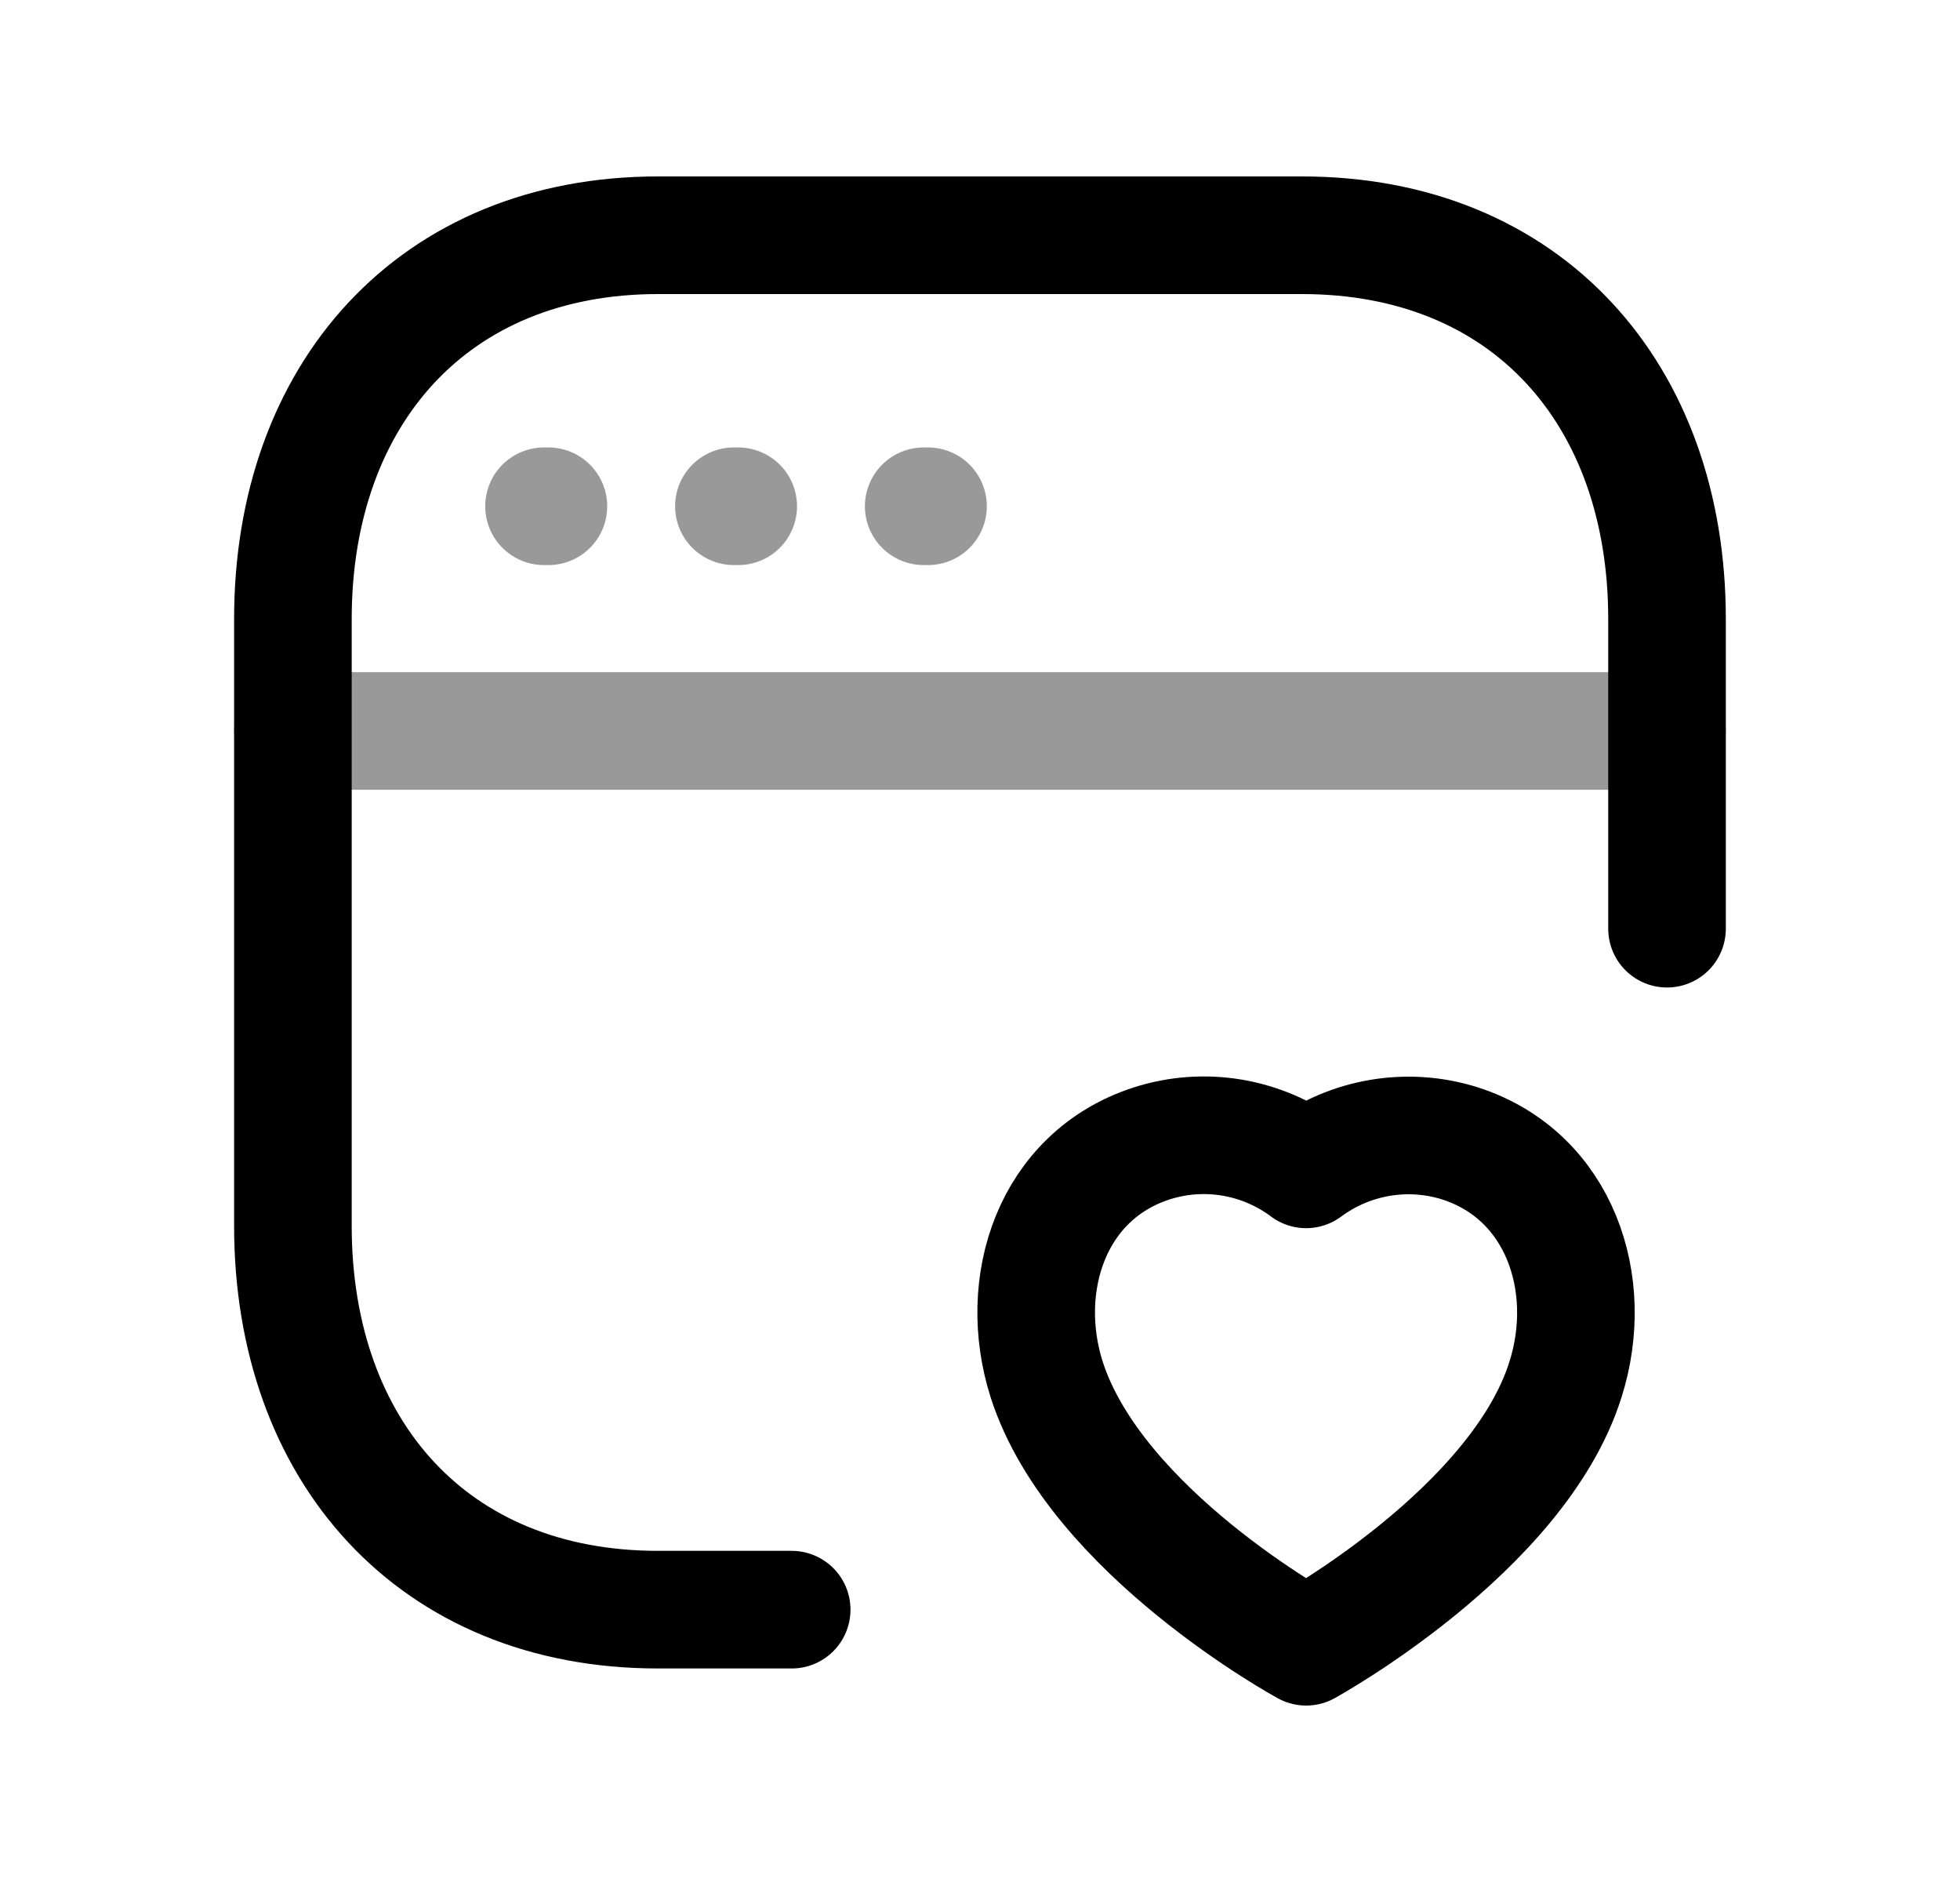 <svg width="25" height="24" viewBox="0 0 25 24" fill="none" xmlns="http://www.w3.org/2000/svg">
<path d="M21.263 11.843V7.894C21.263 5.026 19.477 3 16.606 3H8.393C5.531 3 3.736 5.026 3.736 7.894V15.632C3.736 18.5 5.522 20.527 8.393 20.527H10.098" stroke="black" stroke-width="1.5" stroke-linecap="round" stroke-linejoin="round"/>
<path opacity="0.4" d="M6.995 6.456H6.939M9.416 6.456H9.361M11.837 6.456H11.782" stroke="black" stroke-width="1.5" stroke-linecap="round" stroke-linejoin="round"/>
<path opacity="0.4" d="M21.263 9.321H3.736" stroke="black" stroke-width="1.5" stroke-linecap="round" stroke-linejoin="round"/>
<path d="M14.691 14.581C13.416 14.992 12.963 16.378 13.351 17.594C13.978 19.54 16.66 21 16.66 21C16.66 21 19.362 19.517 19.967 17.594C20.355 16.378 19.898 14.992 18.623 14.581C17.954 14.37 17.223 14.494 16.66 14.912C16.095 14.49 15.363 14.366 14.691 14.581Z" stroke="black" stroke-width="1.5" stroke-linecap="round" stroke-linejoin="round"/>
</svg>
